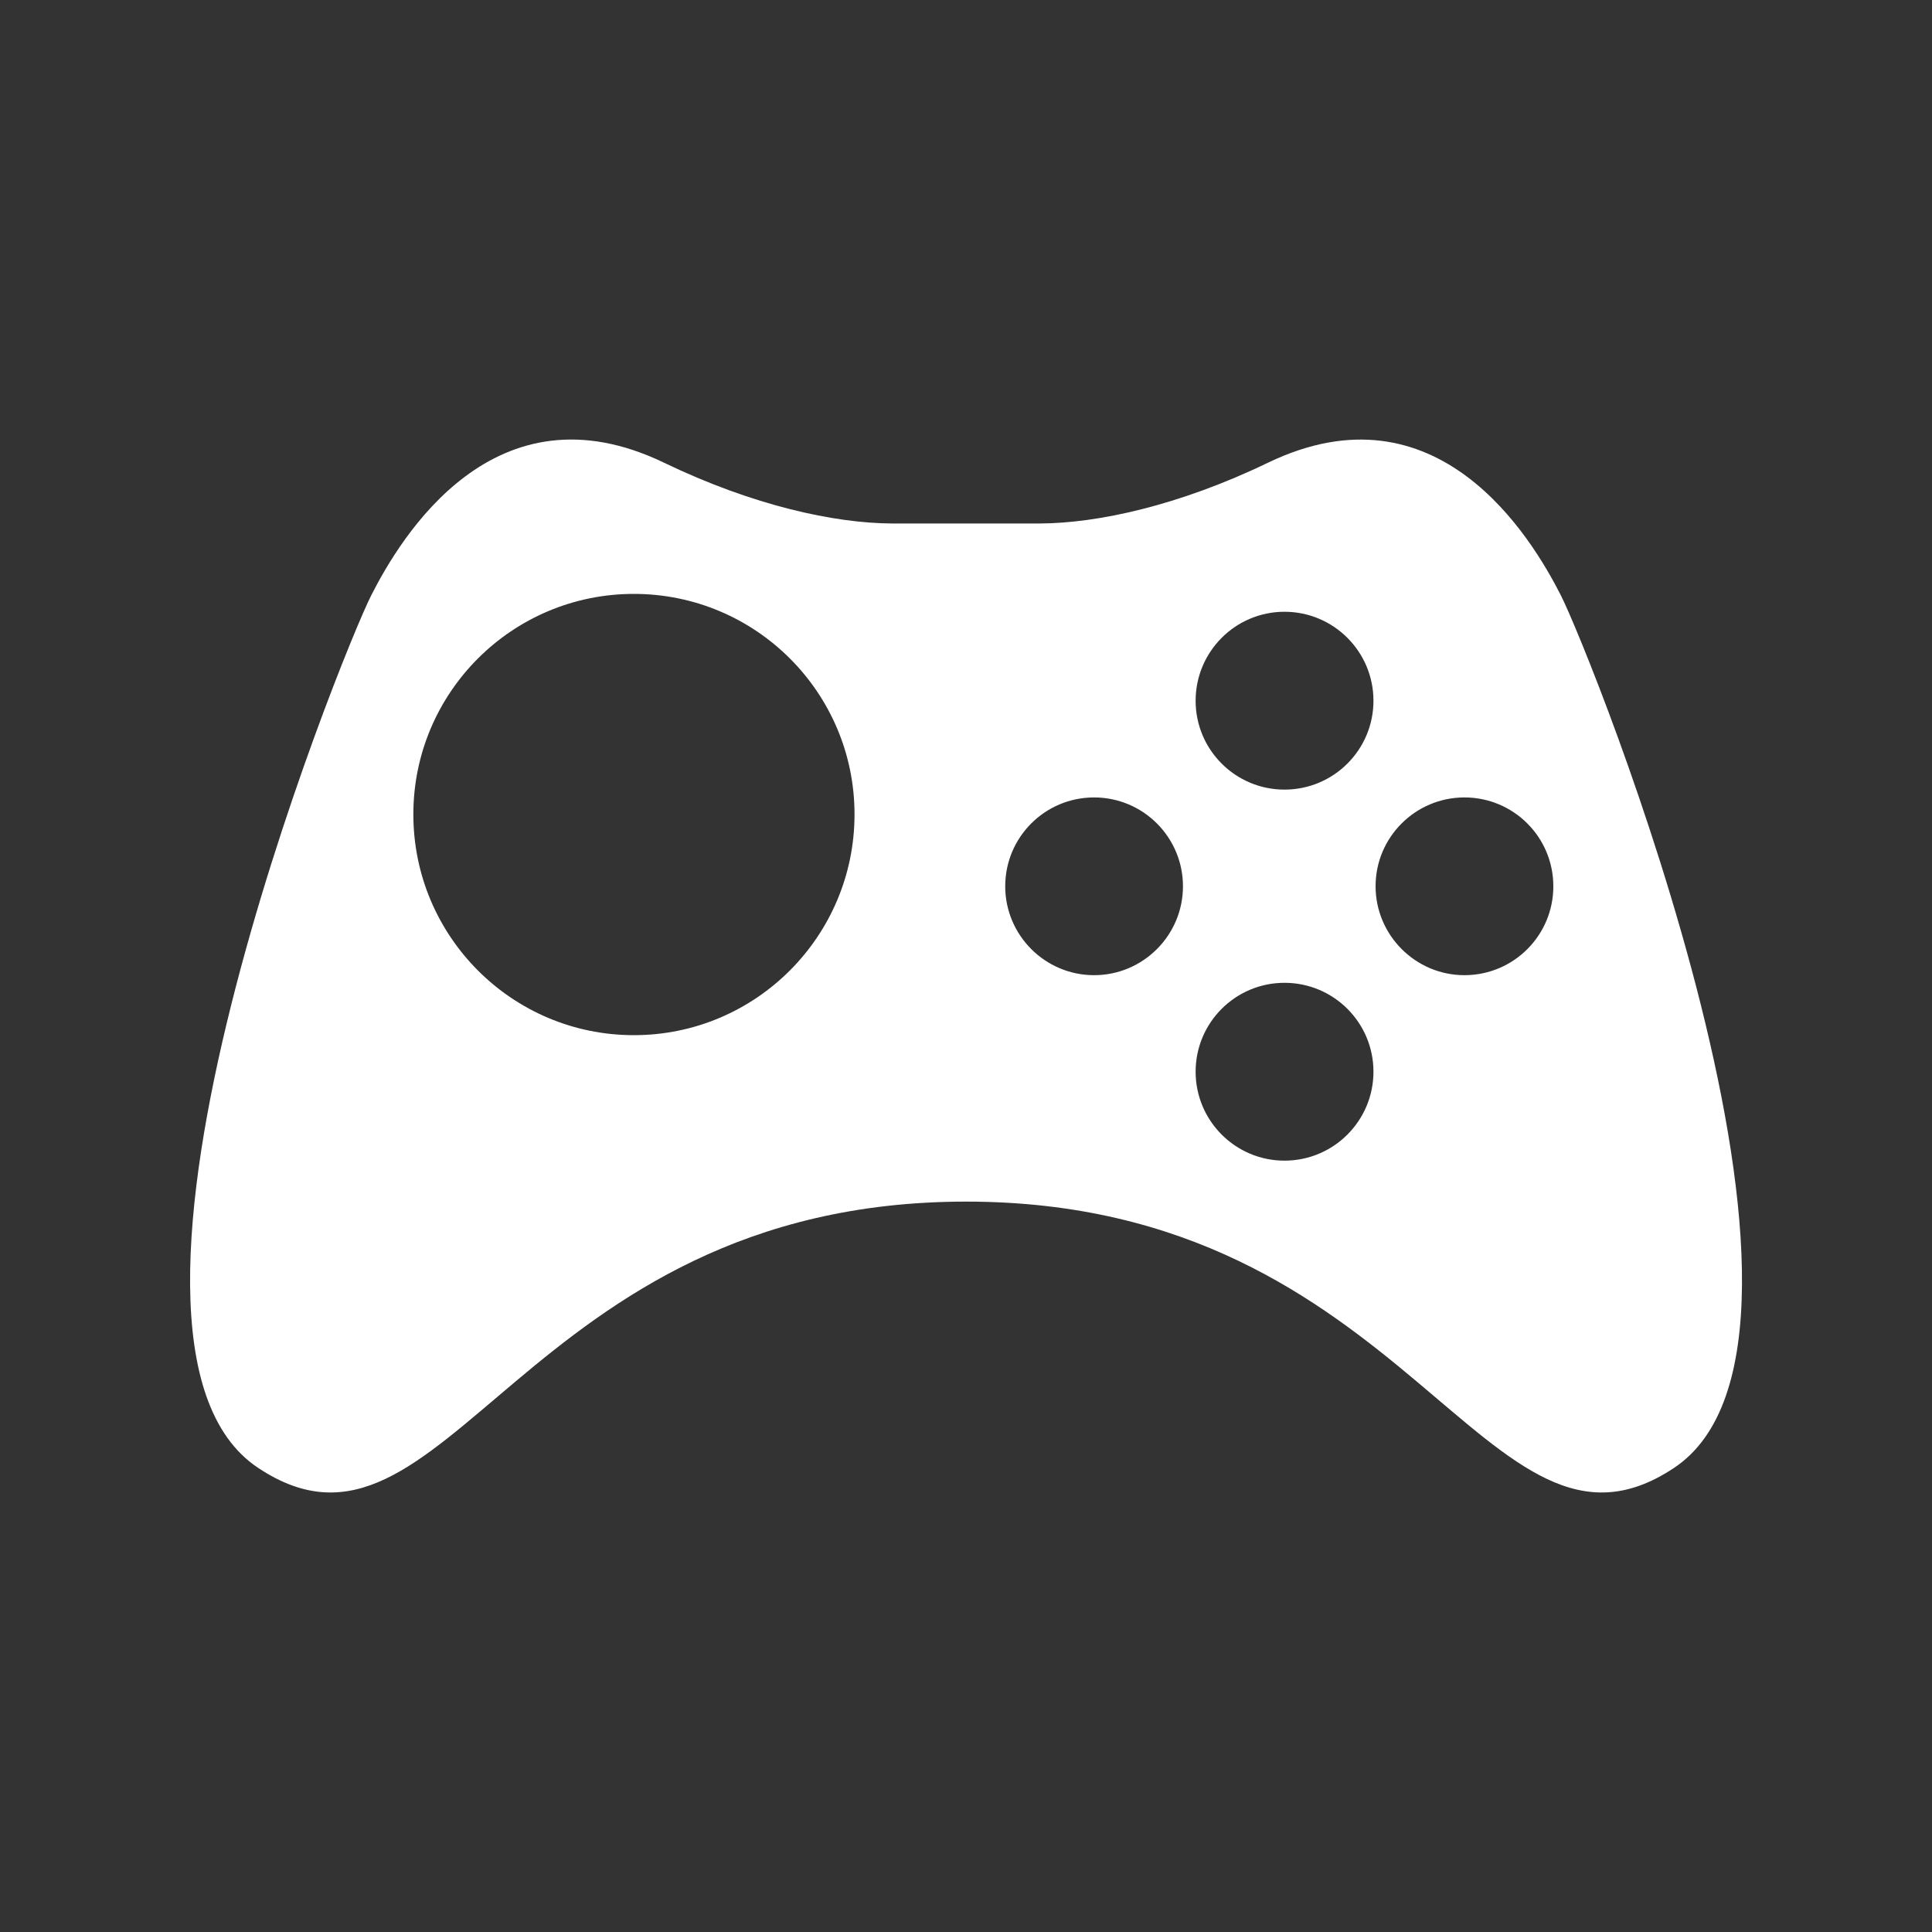 <?xml version="1.0" encoding="utf-8"?>
<!-- Generator: Adobe Illustrator 16.0.0, SVG Export Plug-In . SVG Version: 6.00 Build 0)  -->
<!DOCTYPE svg PUBLIC "-//W3C//DTD SVG 1.1//EN" "http://www.w3.org/Graphics/SVG/1.1/DTD/svg11.dtd">
<svg version="1.1" id="Layer_1" xmlns="http://www.w3.org/2000/svg" xmlns:xlink="http://www.w3.org/1999/xlink" x="0px" y="0px"
	 width="20px" height="20px" viewBox="0 0 20 20" enable-background="new 0 0 20 20" xml:space="preserve">
<rect x="0" y="0" width="20" height="20" fill="#333333" stroke="none"/>
<path fill-rule="evenodd" clip-rule="evenodd" fill="#FFFFFF" d="M16.157,6.161c-0.307-0.603-1.276-2.214-3.029-1.372
	c-0.926,0.447-1.77,0.627-2.358,0.63H10H9.23c-0.588-0.003-1.431-0.183-2.358-0.63C5.119,3.946,4.15,5.558,3.844,6.161
	c-0.306,0.6-3.174,7.708-1.171,9.035c1.943,1.291,2.716-2.757,7.328-2.757s5.386,4.048,7.328,2.757
	C19.33,13.868,16.462,6.76,16.157,6.161z M6.562,10.716c-1.262,0-2.283-1.024-2.283-2.286c0-1.259,1.021-2.282,2.283-2.282
	c1.261,0,2.284,1.022,2.284,2.282C8.846,9.692,7.823,10.716,6.562,10.716z M11.326,10.095c-0.508,0-0.92-0.414-0.92-0.92
	c0-0.509,0.412-0.92,0.92-0.92c0.508,0,0.92,0.412,0.92,0.92C12.246,9.682,11.833,10.095,11.326,10.095z M13.297,12.015
	c-0.508,0-0.92-0.413-0.92-0.921s0.412-0.92,0.92-0.92c0.509,0,0.921,0.412,0.921,0.92S13.806,12.015,13.297,12.015z M13.297,8.174
	c-0.508,0-0.92-0.412-0.92-0.92s0.412-0.921,0.92-0.921c0.509,0,0.921,0.413,0.921,0.921S13.806,8.174,13.297,8.174z M15.16,10.095
	c-0.507,0-0.92-0.414-0.92-0.921c0-0.508,0.413-0.919,0.92-0.919c0.509,0,0.92,0.412,0.92,0.919
	C16.081,9.682,15.669,10.095,15.16,10.095z"/>
</svg>
